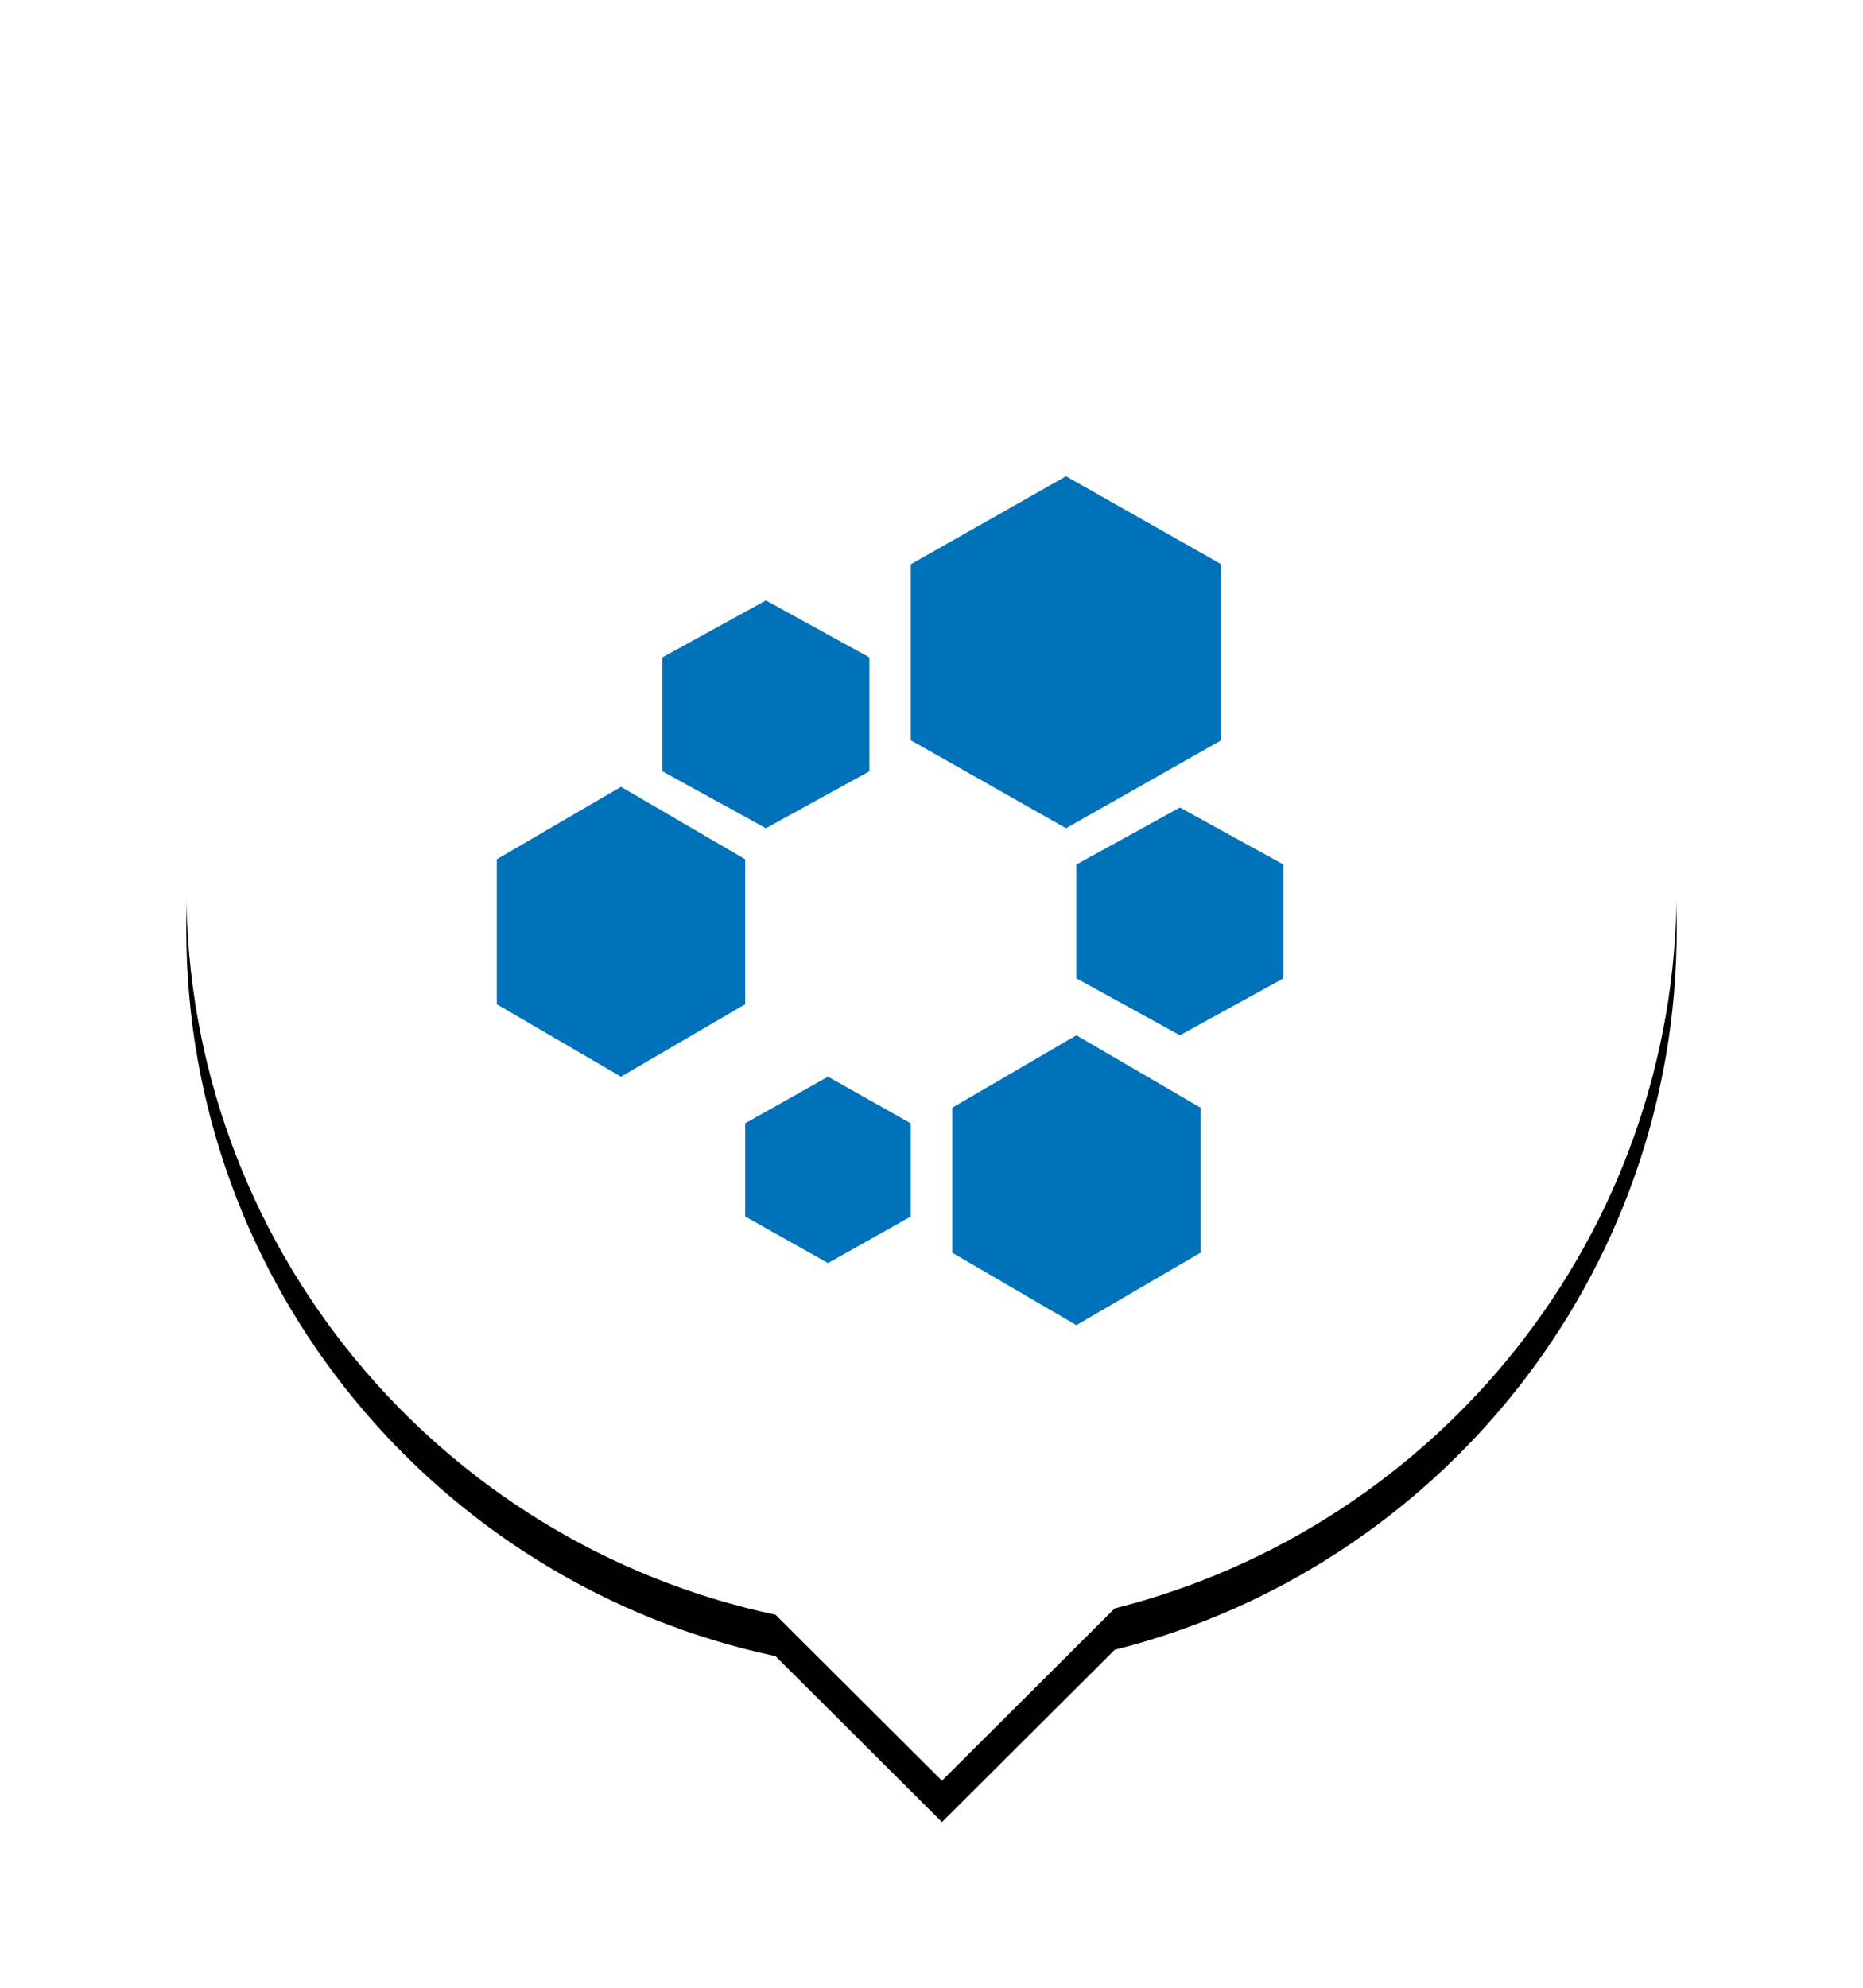 <svg xmlns="http://www.w3.org/2000/svg" xmlns:xlink="http://www.w3.org/1999/xlink" width="90" height="96" viewBox="0 0 90 96">
    <defs>
        <path id="b" d="M28.463 70.985C12.2 67.53 0 53.129 0 35.886 0 16.066 16.118 0 36 0s36 16.067 36 35.886c0 16.775-11.546 30.862-27.149 34.793L36.504 79l-8.04-8.015z"/>
        <filter id="a" width="140.3%" height="136.7%" x="-20.1%" y="-15.8%" filterUnits="objectBoundingBox">
            <feOffset dy="2" in="SourceAlpha" result="shadowOffsetOuter1"/>
            <feGaussianBlur in="shadowOffsetOuter1" result="shadowBlurOuter1" stdDeviation="4.5"/>
            <feColorMatrix in="shadowBlurOuter1" values="0 0 0 0 0 0 0 0 0 0 0 0 0 0 0 0 0 0 0.3 0"/>
        </filter>
    </defs>
    <g fill="none" fill-rule="evenodd">
        <g transform="translate(9 7)">
            <use fill="#000" filter="url(#a)" xlink:href="#b"/>
            <use fill="#FFF" xlink:href="#b"/>
        </g>
        <g fill="#0072B9">
            <path d="M26.998 39.75L24 41.5V48.502l2.998 1.748L30 52l3-1.75 3-1.749v-7l-3-1.752L30 38zM51.999 50l3 1.749L58 53.499v7l-3.001 1.751-3 1.75-2.998-1.75L46 60.5V53.499l3.001-1.75zM51.497 23l-3.747 2.127L44 27.252V35.75l3.75 2.125L51.498 40l3.751-2.124L59 35.75V27.252l-3.75-2.125zM57 39l2.501 1.376L62 41.75v5.5l-2.499 1.375-2.5 1.375-2.5-1.375L52 47.25v-5.5l2.5-1.374zM40 52l2.001 1.127L44 54.252v4.5l-1.999 1.125-2 1.123-2.002-1.123L36 58.752v-4.5l2-1.125zM37 29l2.5 1.374L42 31.75v5.5l-2.5 1.374L37 40l-2.5-1.375L32 37.25v-5.5l2.5-1.377z"/>
        </g>
    </g>
</svg>
